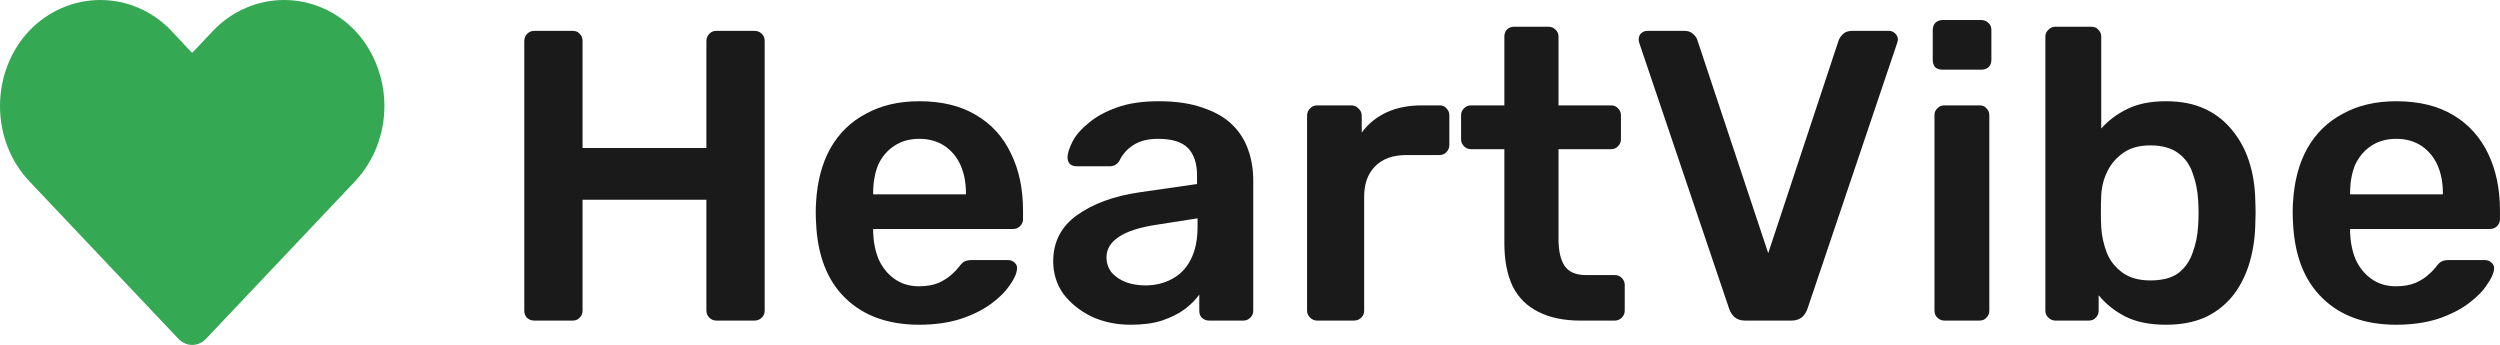 <svg width="144.962" height="20" viewBox="0 0 144.962 20" fill="none" xmlns="http://www.w3.org/2000/svg" xmlns:xlink="http://www.w3.org/1999/xlink">
	<desc>
			Created with Pixso.
	</desc>
	<defs/>
	<path id="Vector" d="M11.14 20C11 20 10.85 19.97 10.72 19.91C10.58 19.85 10.46 19.76 10.35 19.65L1.69 10.5C0.6 9.34 0 7.78 0 6.15C0 4.52 0.6 2.95 1.69 1.79C2.79 0.64 4.27 0 5.82 0C7.36 0 8.85 0.64 9.94 1.79L11.14 3.07L12.35 1.79C13.44 0.64 14.93 0 16.47 0C18.02 0 19.5 0.64 20.6 1.79C21.68 2.95 22.29 4.52 22.29 6.15C22.29 7.78 21.68 9.34 20.6 10.5L11.94 19.65C11.83 19.76 11.71 19.85 11.57 19.91C11.44 19.97 11.29 20 11.14 20Z" fill="#34A853" fill-opacity="1" fill-rule="nonzero"/>
	<path id="Vector" d="M30.99 18.59C30.82 18.59 30.69 18.54 30.57 18.44C30.46 18.33 30.4 18.19 30.4 18.01L30.4 2.39C30.4 2.21 30.46 2.07 30.57 1.96C30.69 1.84 30.82 1.79 30.99 1.79L33.2 1.79C33.38 1.79 33.52 1.84 33.61 1.96C33.73 2.07 33.78 2.21 33.78 2.39L33.78 8.58L40.96 8.58L40.96 2.39C40.96 2.21 41.02 2.07 41.13 1.96C41.24 1.84 41.38 1.79 41.54 1.79L43.73 1.79C43.91 1.79 44.06 1.84 44.17 1.96C44.29 2.07 44.34 2.21 44.34 2.39L44.34 18.01C44.34 18.17 44.29 18.31 44.17 18.42C44.06 18.53 43.91 18.59 43.73 18.59L41.54 18.59C41.38 18.59 41.24 18.53 41.13 18.42C41.02 18.31 40.96 18.17 40.96 18.01L40.96 11.58L33.78 11.58L33.78 18.01C33.78 18.17 33.73 18.31 33.61 18.42C33.52 18.53 33.38 18.59 33.2 18.59L30.99 18.59Z" fill="#1A1A1A" fill-opacity="1" fill-rule="nonzero"/>
	<path id="Vector" d="M53.31 18.83C51.51 18.83 50.08 18.32 49.02 17.29C47.97 16.27 47.4 14.81 47.32 12.92C47.31 12.76 47.3 12.56 47.3 12.32C47.3 12.07 47.31 11.87 47.32 11.72C47.39 10.52 47.66 9.48 48.15 8.6C48.65 7.72 49.34 7.05 50.22 6.59C51.09 6.11 52.12 5.87 53.31 5.87C54.62 5.87 55.72 6.14 56.61 6.68C57.51 7.21 58.18 7.96 58.63 8.92C59.09 9.86 59.32 10.96 59.32 12.2L59.32 12.71C59.32 12.87 59.26 13 59.14 13.12C59.03 13.23 58.89 13.28 58.71 13.28L50.63 13.28C50.63 13.28 50.63 13.31 50.63 13.36C50.63 13.4 50.63 13.44 50.63 13.48C50.65 14.04 50.75 14.56 50.95 15.04C51.16 15.5 51.46 15.88 51.85 16.16C52.25 16.45 52.73 16.6 53.28 16.6C53.74 16.6 54.12 16.53 54.43 16.4C54.73 16.26 54.98 16.1 55.18 15.92C55.37 15.75 55.51 15.6 55.59 15.49C55.74 15.3 55.85 15.19 55.93 15.16C56.03 15.11 56.17 15.08 56.35 15.08L58.44 15.08C58.6 15.08 58.73 15.13 58.83 15.23C58.94 15.32 58.99 15.44 58.97 15.59C58.96 15.84 58.82 16.16 58.56 16.52C58.32 16.89 57.96 17.25 57.49 17.6C57.02 17.95 56.43 18.25 55.71 18.49C55.02 18.71 54.21 18.83 53.31 18.83ZM50.63 11.27L56.01 11.27L56.01 11.2C56.01 10.57 55.9 10.03 55.69 9.56C55.48 9.1 55.17 8.73 54.77 8.46C54.36 8.19 53.87 8.05 53.31 8.05C52.74 8.05 52.25 8.19 51.85 8.46C51.44 8.73 51.13 9.1 50.92 9.56C50.73 10.03 50.63 10.57 50.63 11.2L50.63 11.27Z" fill="#1A1A1A" fill-opacity="1" fill-rule="nonzero"/>
	<path id="Vector" d="M65.57 18.83C64.73 18.83 63.97 18.67 63.28 18.35C62.6 18.01 62.06 17.57 61.65 17.03C61.26 16.47 61.07 15.84 61.07 15.16C61.07 14.04 61.52 13.15 62.43 12.49C63.36 11.82 64.57 11.37 66.08 11.15L69.41 10.67L69.41 10.16C69.41 9.49 69.24 8.97 68.9 8.6C68.56 8.24 67.98 8.05 67.15 8.05C66.57 8.05 66.09 8.17 65.72 8.41C65.36 8.64 65.09 8.94 64.91 9.32C64.78 9.53 64.6 9.64 64.35 9.64L62.43 9.64C62.25 9.64 62.12 9.59 62.02 9.49C61.94 9.39 61.9 9.27 61.9 9.11C61.91 8.85 62.02 8.54 62.21 8.17C62.41 7.8 62.72 7.45 63.14 7.12C63.56 6.76 64.1 6.47 64.77 6.23C65.43 5.99 66.24 5.87 67.18 5.87C68.2 5.87 69.06 6 69.75 6.25C70.47 6.49 71.04 6.82 71.46 7.24C71.88 7.65 72.19 8.14 72.38 8.7C72.58 9.26 72.67 9.85 72.67 10.48L72.67 18.01C72.67 18.17 72.62 18.31 72.5 18.42C72.39 18.53 72.25 18.59 72.09 18.59L70.12 18.59C69.94 18.59 69.8 18.53 69.68 18.42C69.58 18.31 69.54 18.17 69.54 18.01L69.54 17.08C69.33 17.38 69.04 17.67 68.68 17.94C68.33 18.2 67.89 18.41 67.37 18.59C66.87 18.75 66.27 18.83 65.57 18.83ZM66.4 16.55C66.97 16.55 67.48 16.43 67.93 16.19C68.4 15.95 68.77 15.58 69.03 15.08C69.3 14.57 69.44 13.93 69.44 13.16L69.44 12.66L67.01 13.04C66.05 13.19 65.34 13.42 64.87 13.74C64.39 14.06 64.16 14.45 64.16 14.92C64.16 15.27 64.27 15.57 64.48 15.83C64.7 16.07 64.99 16.25 65.33 16.38C65.67 16.49 66.02 16.55 66.4 16.55Z" fill="#1A1A1A" fill-opacity="1" fill-rule="nonzero"/>
	<path id="Vector" d="M76.38 18.59C76.22 18.59 76.08 18.53 75.97 18.42C75.85 18.31 75.79 18.17 75.79 18.01L75.79 6.71C75.79 6.53 75.85 6.39 75.97 6.28C76.08 6.16 76.22 6.11 76.38 6.11L78.35 6.11C78.51 6.11 78.65 6.16 78.76 6.28C78.89 6.39 78.96 6.53 78.96 6.71L78.96 7.69C79.33 7.18 79.81 6.79 80.39 6.52C80.99 6.24 81.68 6.11 82.46 6.11L83.46 6.11C83.64 6.11 83.77 6.16 83.87 6.28C83.98 6.39 84.04 6.52 84.04 6.68L84.04 8.41C84.04 8.57 83.98 8.71 83.87 8.82C83.77 8.93 83.64 8.99 83.46 8.99L81.56 8.99C80.78 8.99 80.17 9.2 79.74 9.64C79.31 10.07 79.1 10.66 79.1 11.41L79.1 18.01C79.1 18.17 79.05 18.31 78.93 18.42C78.82 18.53 78.67 18.59 78.5 18.59L76.38 18.59Z" fill="#1A1A1A" fill-opacity="1" fill-rule="nonzero"/>
	<path id="Vector" d="M91.66 18.59C90.68 18.59 89.86 18.42 89.2 18.08C88.53 17.75 88.04 17.25 87.71 16.6C87.39 15.92 87.23 15.09 87.23 14.1L87.23 8.65L85.31 8.65C85.14 8.65 85.01 8.6 84.89 8.48C84.78 8.37 84.72 8.24 84.72 8.08L84.72 6.68C84.72 6.52 84.78 6.39 84.89 6.28C85.01 6.16 85.14 6.11 85.31 6.11L87.23 6.11L87.23 2.12C87.23 1.96 87.28 1.83 87.37 1.72C87.49 1.6 87.63 1.55 87.81 1.55L89.78 1.55C89.94 1.55 90.08 1.6 90.2 1.72C90.31 1.83 90.37 1.96 90.37 2.12L90.37 6.11L93.41 6.11C93.57 6.11 93.71 6.16 93.82 6.28C93.93 6.39 93.99 6.52 93.99 6.68L93.99 8.08C93.99 8.24 93.93 8.37 93.82 8.48C93.71 8.6 93.57 8.65 93.41 8.65L90.37 8.65L90.37 13.86C90.37 14.52 90.48 15.03 90.71 15.4C90.95 15.76 91.36 15.95 91.95 15.95L93.63 15.95C93.79 15.95 93.93 16 94.04 16.12C94.15 16.23 94.21 16.36 94.21 16.52L94.21 18.01C94.21 18.17 94.15 18.31 94.04 18.42C93.93 18.53 93.79 18.59 93.63 18.59L91.66 18.59Z" fill="#1A1A1A" fill-opacity="1" fill-rule="nonzero"/>
	<path id="Vector" d="M101.2 18.59C100.94 18.59 100.73 18.52 100.59 18.4C100.44 18.27 100.34 18.11 100.27 17.92L95.06 2.51C95.03 2.43 95.02 2.35 95.02 2.29C95.02 2.15 95.06 2.03 95.16 1.93C95.26 1.84 95.38 1.79 95.53 1.79L97.67 1.79C97.89 1.79 98.06 1.85 98.18 1.98C98.31 2.09 98.39 2.2 98.42 2.32L102.53 14.68L106.62 2.32C106.67 2.2 106.75 2.09 106.86 1.98C106.99 1.85 107.17 1.79 107.4 1.79L109.54 1.79C109.67 1.79 109.78 1.84 109.88 1.93C109.99 2.03 110.05 2.15 110.05 2.29C110.05 2.35 110.03 2.43 110 2.51L104.8 17.92C104.73 18.11 104.63 18.27 104.48 18.4C104.33 18.52 104.13 18.59 103.87 18.59L101.2 18.59Z" fill="#1A1A1A" fill-opacity="1" fill-rule="nonzero"/>
	<path id="Vector" d="M112.75 18.59C112.59 18.59 112.45 18.53 112.34 18.42C112.22 18.31 112.17 18.17 112.17 18.01L112.17 6.68C112.17 6.52 112.22 6.39 112.34 6.28C112.45 6.16 112.59 6.11 112.75 6.11L114.77 6.11C114.95 6.11 115.09 6.16 115.18 6.28C115.3 6.39 115.35 6.52 115.35 6.68L115.35 18.01C115.35 18.17 115.3 18.31 115.18 18.42C115.09 18.53 114.95 18.59 114.77 18.59L112.75 18.59ZM112.65 4.04C112.47 4.04 112.33 4 112.21 3.9C112.12 3.79 112.07 3.64 112.07 3.47L112.07 1.74C112.07 1.58 112.12 1.44 112.21 1.33C112.33 1.22 112.47 1.16 112.65 1.16L114.87 1.16C115.04 1.16 115.19 1.22 115.3 1.33C115.42 1.44 115.47 1.58 115.47 1.74L115.47 3.47C115.47 3.64 115.42 3.79 115.3 3.9C115.19 4 115.04 4.04 114.87 4.04L112.65 4.04Z" fill="#1A1A1A" fill-opacity="1" fill-rule="nonzero"/>
	<path id="Vector" d="M125.59 18.83C124.65 18.83 123.86 18.67 123.23 18.35C122.61 18.03 122.1 17.62 121.69 17.12L121.69 18.01C121.69 18.17 121.64 18.31 121.52 18.42C121.43 18.53 121.29 18.59 121.11 18.59L119.19 18.59C119.03 18.59 118.89 18.53 118.78 18.42C118.66 18.31 118.6 18.17 118.6 18.01L118.6 2.12C118.6 1.96 118.66 1.83 118.78 1.72C118.89 1.6 119.03 1.55 119.19 1.55L121.26 1.55C121.43 1.55 121.57 1.6 121.67 1.72C121.78 1.83 121.84 1.96 121.84 2.12L121.84 7.45C122.25 6.99 122.75 6.61 123.35 6.32C123.96 6.02 124.71 5.87 125.59 5.87C126.45 5.87 127.19 6.01 127.82 6.3C128.46 6.59 128.98 7 129.41 7.52C129.84 8.04 130.18 8.64 130.4 9.32C130.63 10.01 130.75 10.76 130.77 11.56C130.78 11.84 130.79 12.11 130.79 12.35C130.79 12.57 130.78 12.83 130.77 13.12C130.74 13.95 130.61 14.72 130.38 15.42C130.15 16.11 129.83 16.71 129.41 17.22C128.98 17.73 128.46 18.13 127.82 18.42C127.19 18.69 126.45 18.83 125.59 18.83ZM124.69 16.26C125.38 16.26 125.93 16.12 126.32 15.83C126.71 15.52 126.98 15.13 127.14 14.65C127.32 14.17 127.43 13.64 127.46 13.07C127.49 12.59 127.49 12.11 127.46 11.63C127.43 11.05 127.32 10.52 127.14 10.04C126.98 9.56 126.71 9.18 126.32 8.89C125.93 8.59 125.38 8.43 124.69 8.43C124.04 8.43 123.51 8.58 123.11 8.87C122.7 9.16 122.39 9.52 122.18 9.97C121.97 10.4 121.86 10.86 121.84 11.34C121.82 11.63 121.82 11.94 121.82 12.28C121.82 12.6 121.82 12.9 121.84 13.19C121.87 13.68 121.98 14.17 122.16 14.65C122.35 15.12 122.65 15.5 123.06 15.8C123.48 16.11 124.02 16.26 124.69 16.26Z" fill="#1A1A1A" fill-opacity="1" fill-rule="nonzero"/>
	<path id="Vector" d="M138.95 18.83C137.15 18.83 135.72 18.32 134.67 17.29C133.61 16.27 133.05 14.81 132.96 12.92C132.95 12.76 132.94 12.56 132.94 12.32C132.94 12.07 132.95 11.87 132.96 11.72C133.03 10.52 133.3 9.48 133.79 8.6C134.29 7.72 134.98 7.05 135.86 6.59C136.73 6.11 137.76 5.87 138.95 5.87C140.26 5.87 141.37 6.14 142.26 6.68C143.15 7.21 143.82 7.96 144.28 8.92C144.73 9.86 144.96 10.96 144.96 12.2L144.96 12.71C144.96 12.87 144.9 13 144.79 13.12C144.67 13.23 144.53 13.28 144.35 13.28L136.27 13.28C136.27 13.28 136.27 13.31 136.27 13.36C136.27 13.4 136.27 13.44 136.27 13.48C136.29 14.04 136.39 14.56 136.59 15.04C136.8 15.5 137.1 15.88 137.49 16.16C137.89 16.45 138.37 16.6 138.92 16.6C139.38 16.6 139.76 16.53 140.07 16.4C140.38 16.26 140.63 16.1 140.82 15.92C141.02 15.75 141.15 15.6 141.24 15.49C141.38 15.3 141.49 15.19 141.58 15.16C141.67 15.11 141.81 15.08 141.99 15.08L144.08 15.08C144.24 15.08 144.37 15.13 144.47 15.23C144.58 15.32 144.63 15.44 144.62 15.59C144.6 15.84 144.46 16.16 144.2 16.52C143.96 16.89 143.6 17.25 143.13 17.6C142.66 17.95 142.07 18.25 141.36 18.49C140.66 18.71 139.86 18.83 138.95 18.83ZM136.27 11.27L141.65 11.27L141.65 11.2C141.65 10.57 141.54 10.03 141.33 9.56C141.12 9.1 140.81 8.73 140.41 8.46C140 8.19 139.52 8.05 138.95 8.05C138.38 8.05 137.89 8.19 137.49 8.46C137.08 8.73 136.78 9.1 136.56 9.56C136.37 10.03 136.27 10.57 136.27 11.2L136.27 11.27Z" fill="#1A1A1A" fill-opacity="1" fill-rule="nonzero"/>
</svg>
